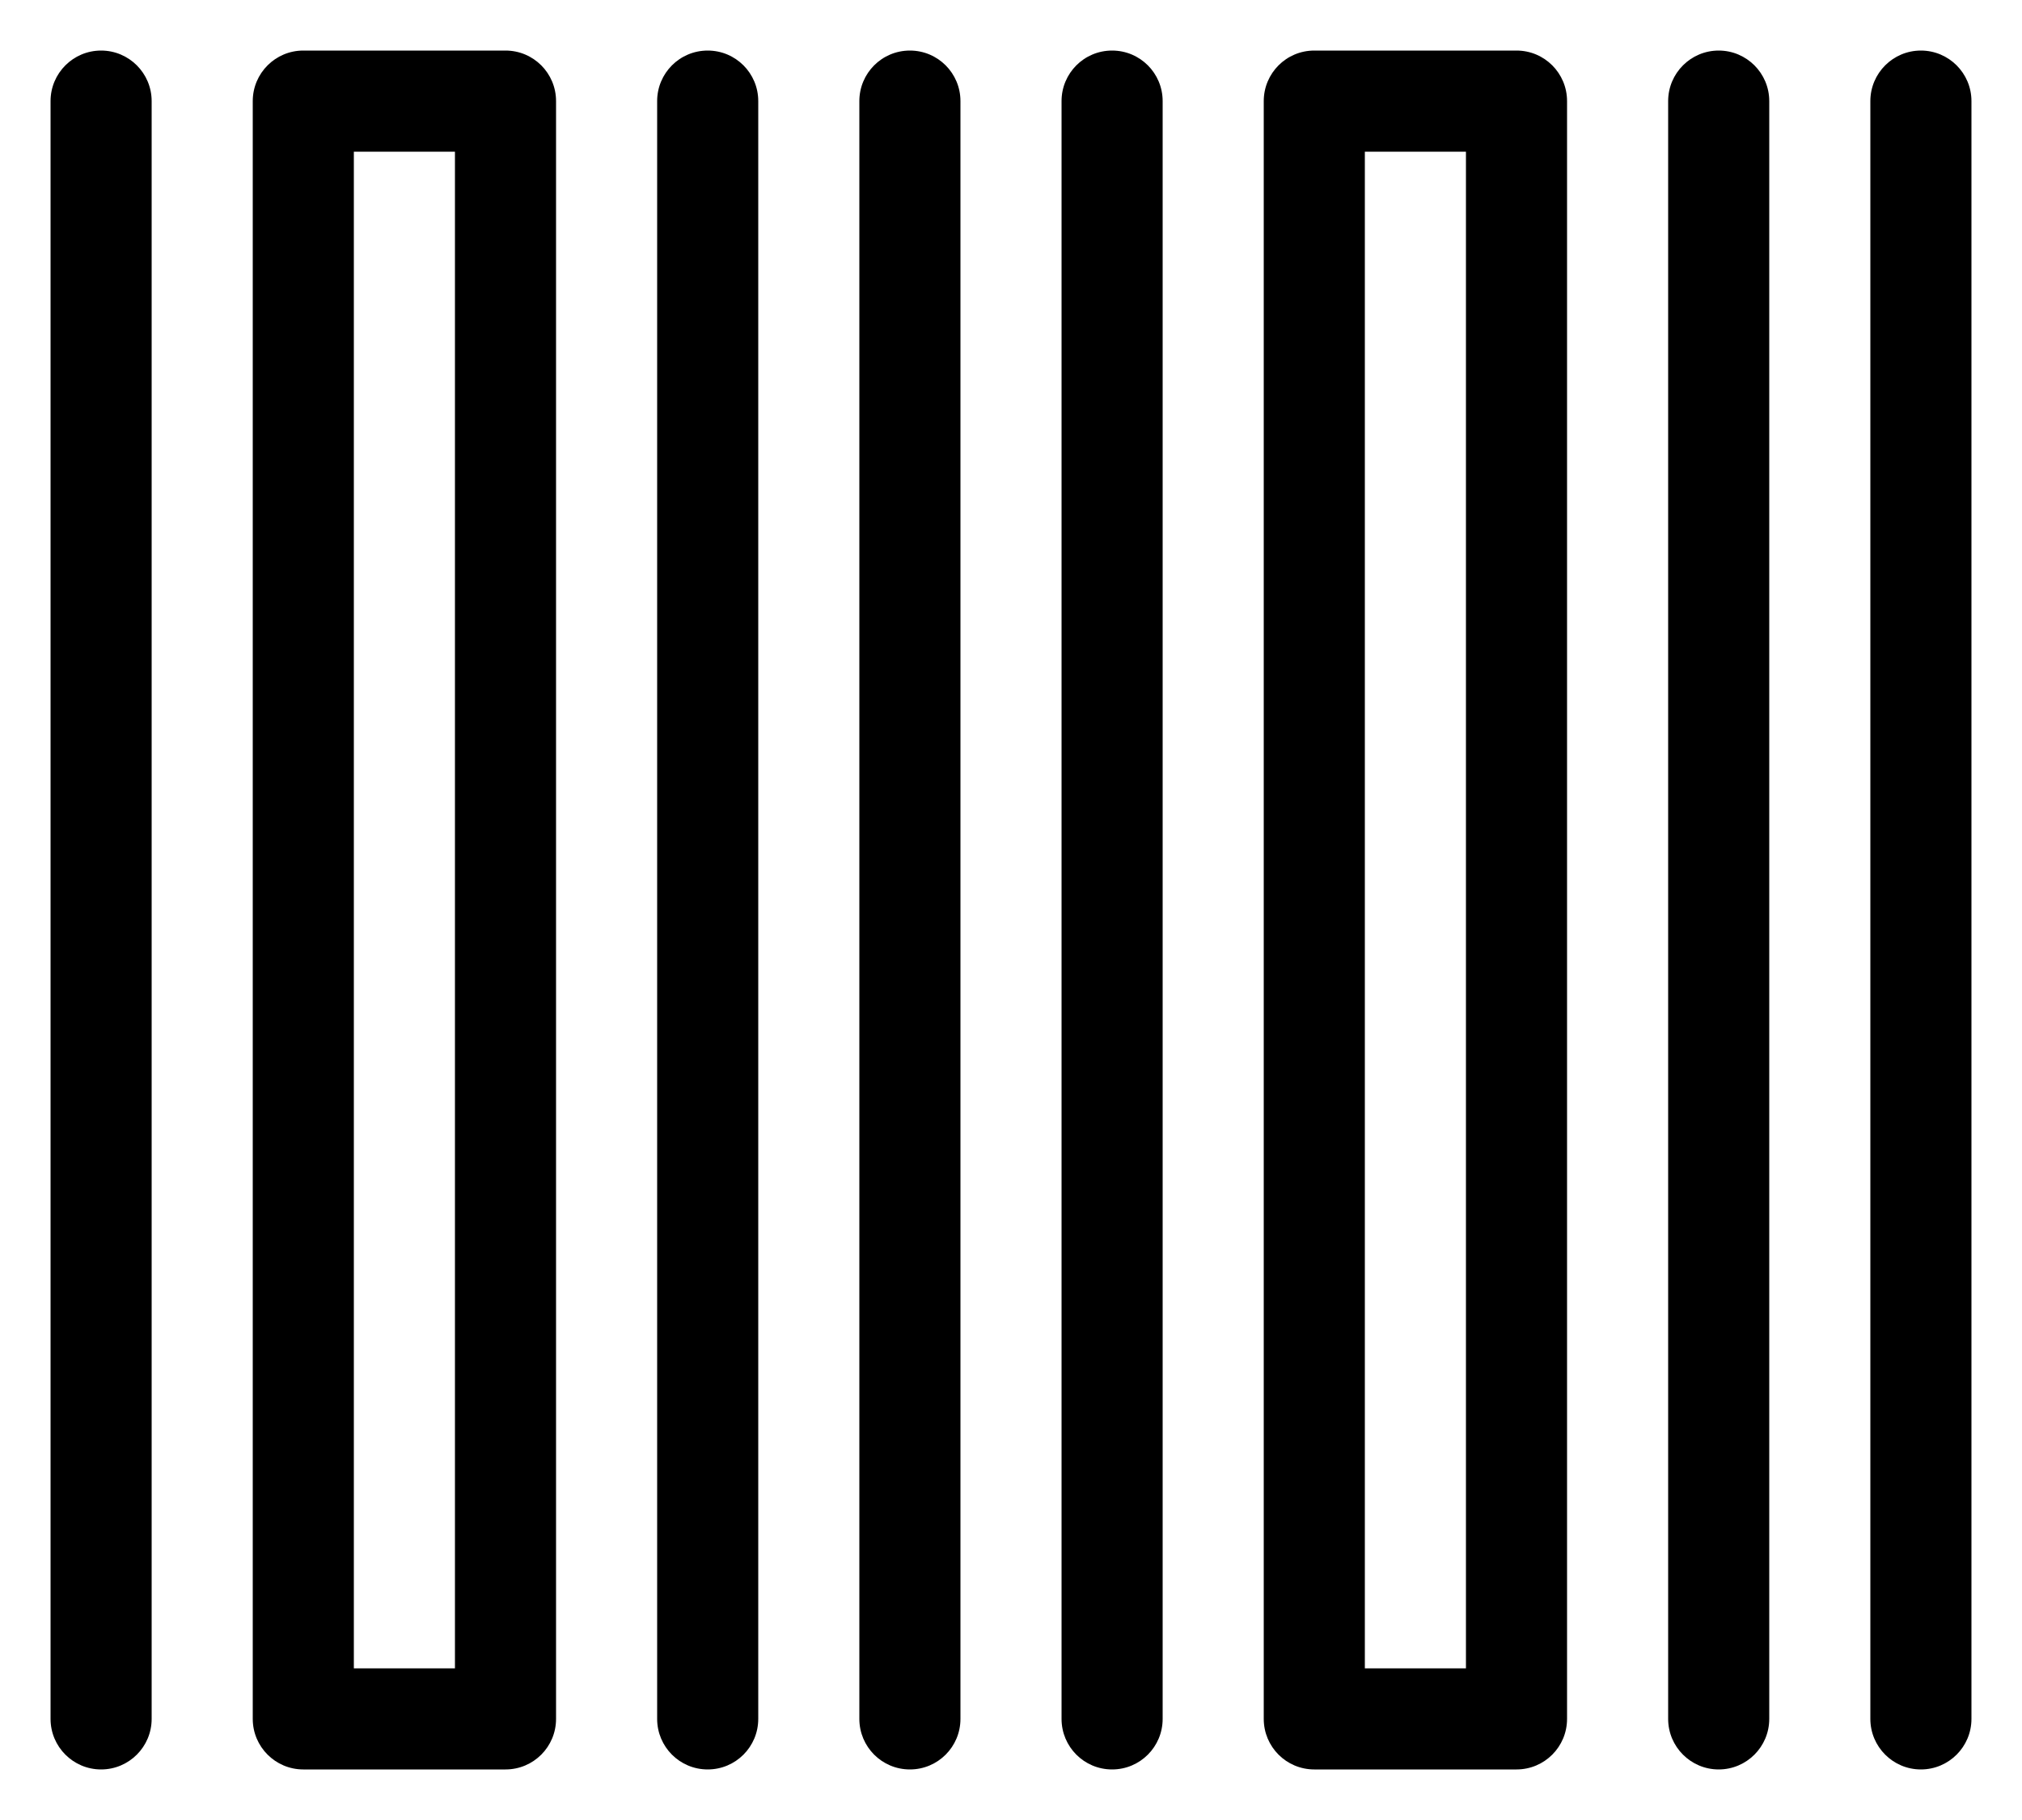 <svg width="20" height="18" viewBox="0 0 20 18" fill="none" xmlns="http://www.w3.org/2000/svg">
<path d="M1 17.5C0.724 17.5 0.5 17.276 0.5 17V1C0.5 0.724 0.724 0.5 1 0.5C1.276 0.5 1.5 0.724 1.5 1V17C1.5 17.276 1.276 17.5 1 17.5ZM7.5 17V1C7.5 0.724 7.277 0.5 7 0.5C6.723 0.5 6.5 0.724 6.5 1V17C6.5 17.276 6.723 17.5 7 17.5C7.277 17.5 7.5 17.276 7.5 17ZM11.5 17V1C11.5 0.724 11.277 0.5 11 0.5C10.723 0.5 10.5 0.724 10.5 1V17C10.5 17.276 10.723 17.5 11 17.5C11.277 17.5 11.5 17.276 11.5 17ZM9.5 17V1C9.5 0.724 9.277 0.5 9 0.5C8.723 0.5 8.5 0.724 8.5 1V17C8.5 17.276 8.723 17.5 9 17.5C9.277 17.5 9.5 17.276 9.5 17ZM17.5 17V1C17.5 0.724 17.276 0.5 17 0.5C16.724 0.5 16.5 0.724 16.5 1V17C16.5 17.276 16.724 17.5 17 17.5C17.276 17.5 17.5 17.276 17.5 17ZM19.5 17V1C19.5 0.724 19.276 0.5 19 0.5C18.724 0.5 18.5 0.724 18.5 1V17C18.5 17.276 18.724 17.5 19 17.5C19.276 17.5 19.5 17.276 19.5 17ZM5.5 17V1C5.5 0.724 5.277 0.5 5 0.5H3C2.724 0.5 2.5 0.724 2.5 1V17C2.5 17.276 2.724 17.5 3 17.5H5C5.277 17.5 5.5 17.276 5.5 17ZM3.5 1.5H4.5V16.5H3.5V1.5ZM15.5 17V1C15.5 0.724 15.277 0.5 15 0.5H13C12.723 0.5 12.5 0.724 12.5 1V17C12.5 17.276 12.723 17.5 13 17.5H15C15.277 17.5 15.5 17.276 15.5 17ZM13.5 1.5H14.5V16.5H13.5V1.5Z" fill="black"/>
</svg>
